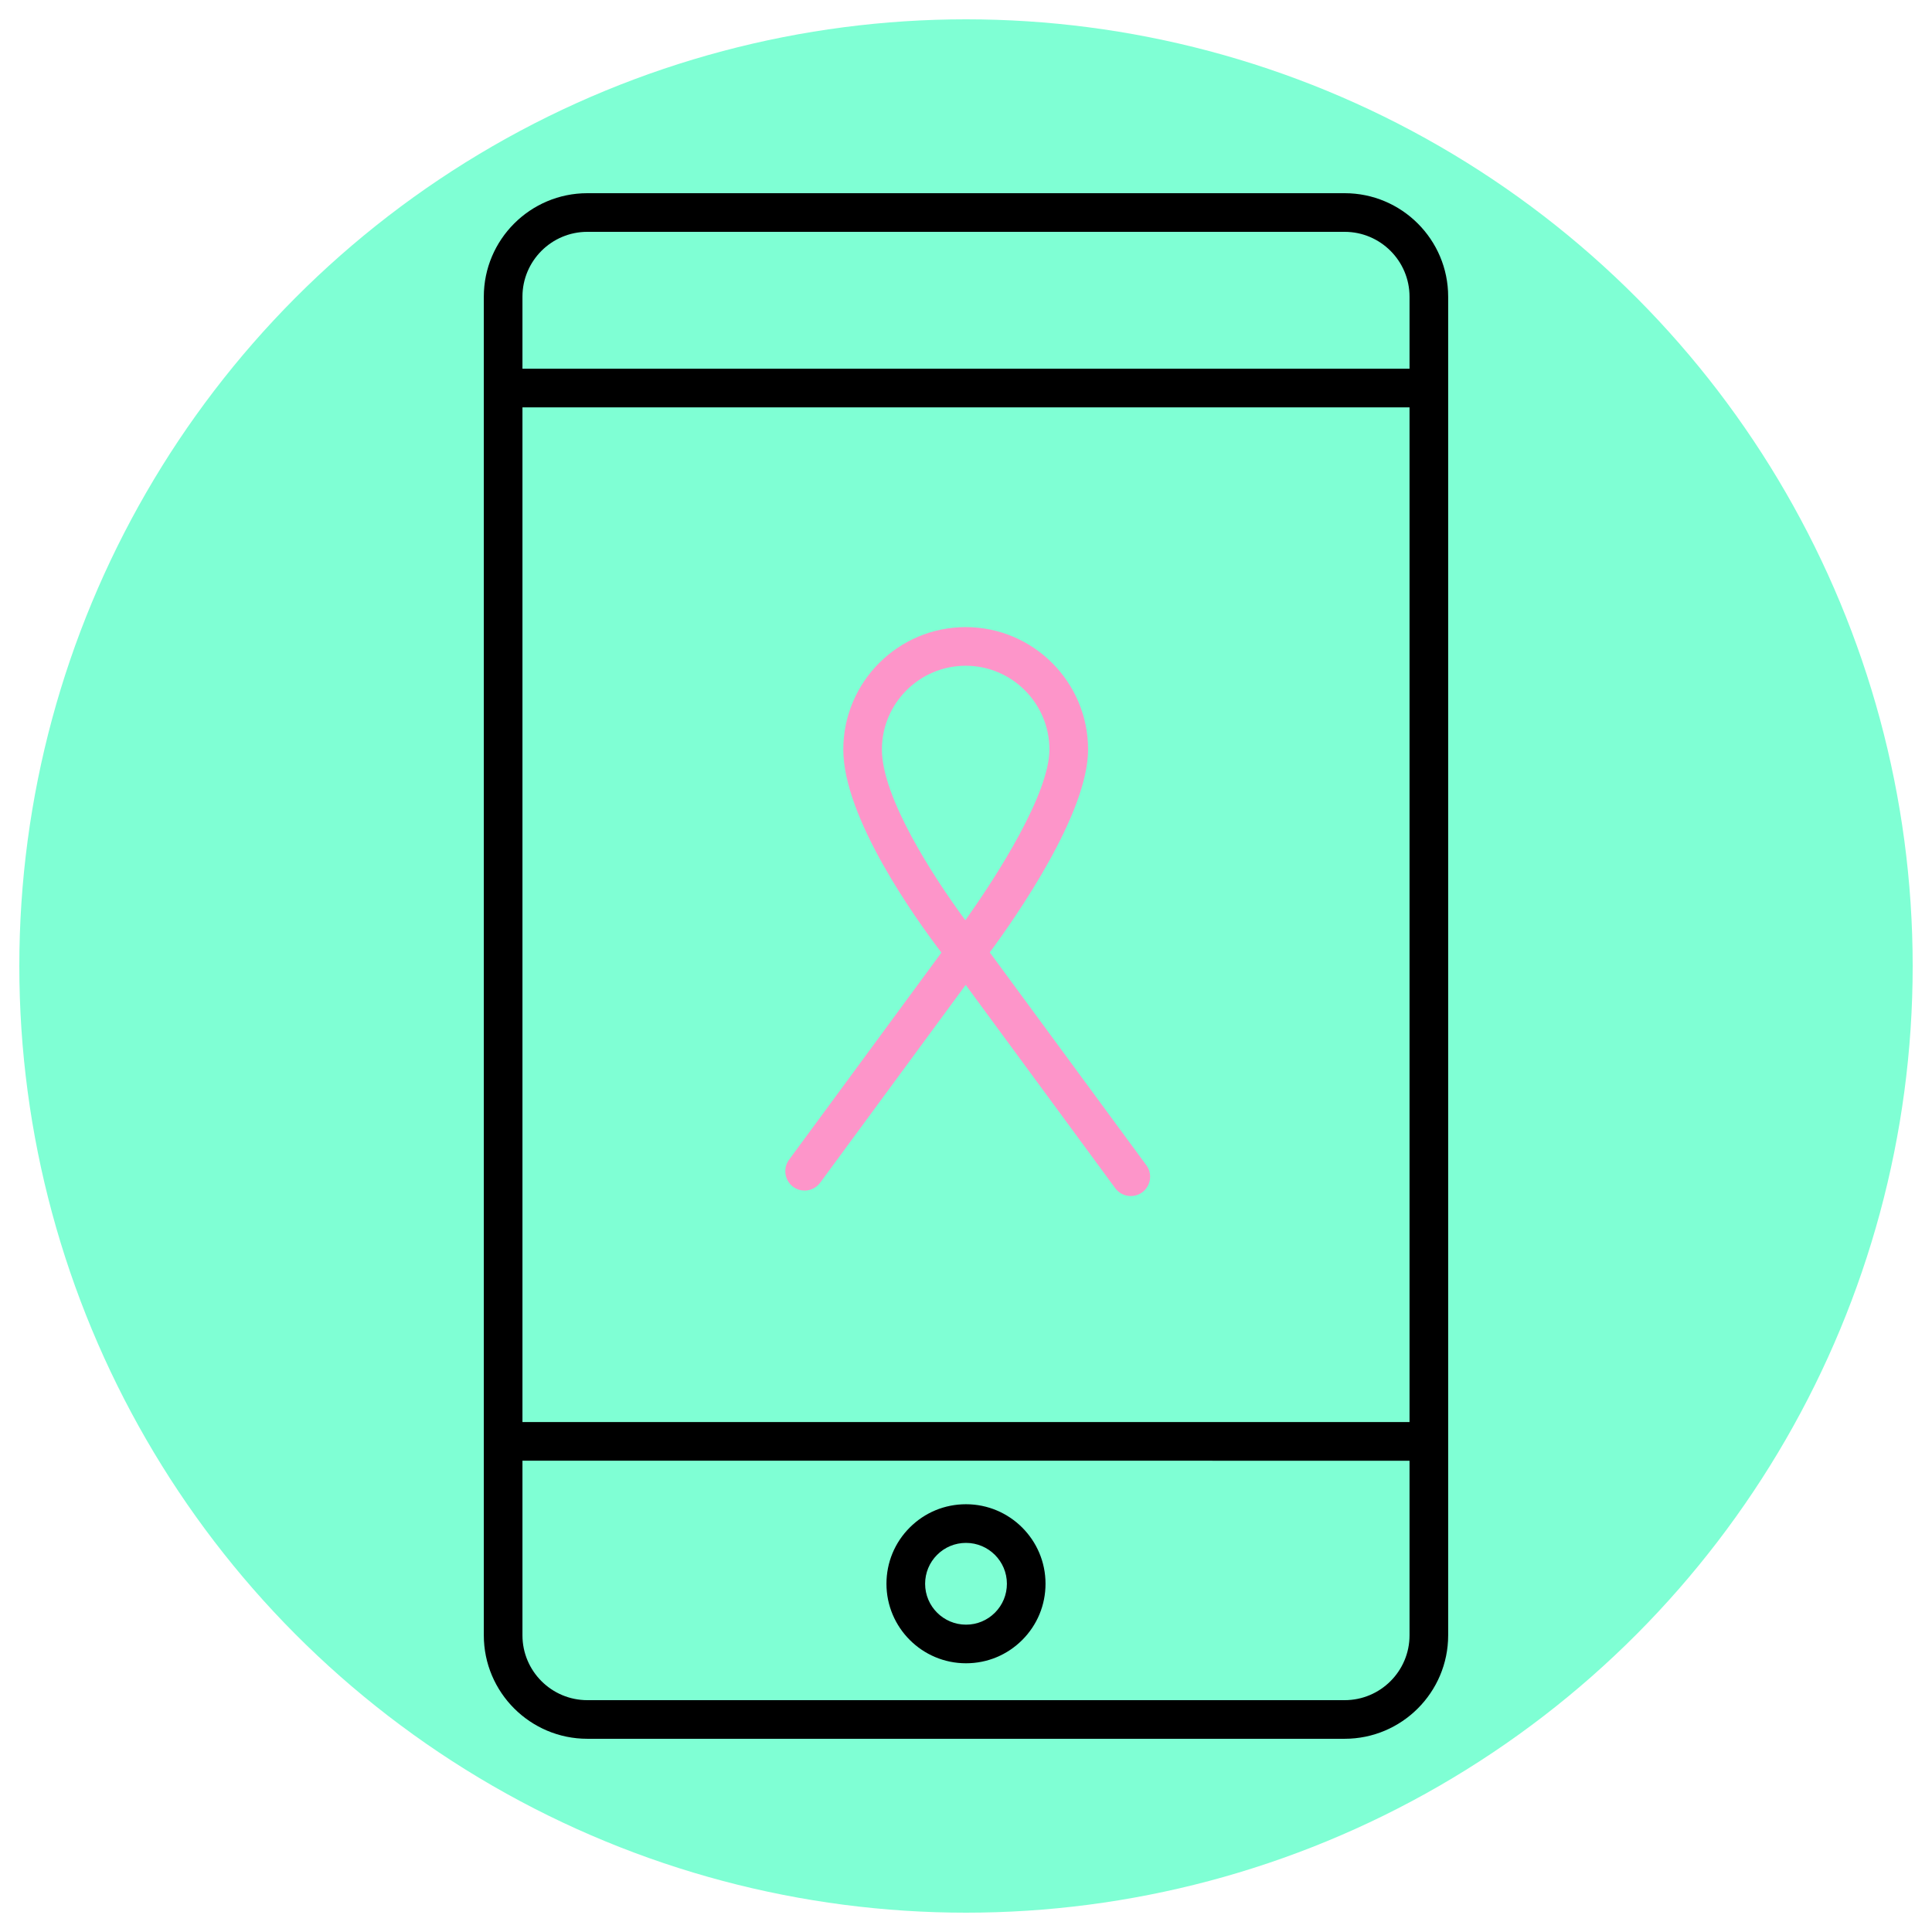 <svg fill="#000000" 
    xmlns="http://www.w3.org/2000/svg" 
    xmlns:xlink="http://www.w3.org/1999/xlink" version="1.1" x="0px" y="0px" viewBox="0 0 100 100" style="enable-background:new 0 0 100 100;" xml:space="preserve">
    <circle cx="50" cy="50" r="49" stroke="#24B28B" stroke-width="0" fill="Aquamarine" />     
    <path d="M69.601,10H30.399c-2.954,0-5.357,2.403-5.357,5.357v69.285c0,2.954,2.403,5.357,5.357,5.357h39.201  c2.954,0,5.357-2.403,5.357-5.357V15.357C74.958,12.403,72.554,10,69.601,10z M27.042,21.085h45.915v52.521l-45.915-0.001V21.085z   M30.399,12h39.201c1.851,0,3.357,1.506,3.357,3.357v3.728H27.042v-3.728C27.042,13.506,28.548,12,30.399,12z M69.601,88H30.399  c-1.851,0-3.357-1.506-3.357-3.357v-9.037l45.915,0.001v9.036C72.958,86.494,71.452,88,69.601,88z"></path>
    <path d="M50,77.859c0,0-0.001,0-0.002,0c-1.099,0-2.132,0.428-2.909,1.205c-0.778,0.777-1.206,1.812-1.206,2.911  c0,2.27,1.847,4.116,4.116,4.116c0,0,0.001,0,0.002,0c1.099,0,2.132-0.428,2.909-1.205c0.778-0.777,1.206-1.812,1.206-2.911  C54.117,79.706,52.27,77.859,50,77.859z M51.497,83.473c-0.399,0.399-0.93,0.619-1.495,0.619c0,0-0.001,0-0.001,0  c-1.167,0-2.117-0.949-2.117-2.116c0-0.565,0.22-1.098,0.62-1.497c0.399-0.399,0.93-0.619,1.495-0.619c0,0,0.001,0,0.001,0  c1.167,0,2.117,0.949,2.117,2.116C52.117,82.541,51.896,83.073,51.497,83.473z"></path>
    <path fill="#FD95C9" d="M59.335,60.314L51.23,49.296c1.375-1.86,5.089-7.189,5.089-10.502c0-3.493-2.842-6.335-6.335-6.335  s-6.335,2.842-6.335,6.335c0,3.539,3.734,8.748,5.08,10.513L40.841,60.03c-0.131,0.179-0.194,0.386-0.194,0.591  c0,0.308,0.141,0.611,0.408,0.808c0.178,0.131,0.386,0.194,0.591,0.194c0.307,0,0.61-0.141,0.807-0.407l7.531-10.239L57.724,61.5  c0.196,0.267,0.499,0.407,0.807,0.407c0.206,0,0.413-0.063,0.592-0.194c0.267-0.196,0.408-0.5,0.407-0.808  C59.53,60.7,59.466,60.493,59.335,60.314z M49.983,34.459c2.391,0,4.335,1.944,4.335,4.335c0,2.271-2.674,6.49-4.352,8.837  c-1.674-2.263-4.319-6.362-4.319-8.837C45.648,36.403,47.593,34.459,49.983,34.459z"></path>
</svg>